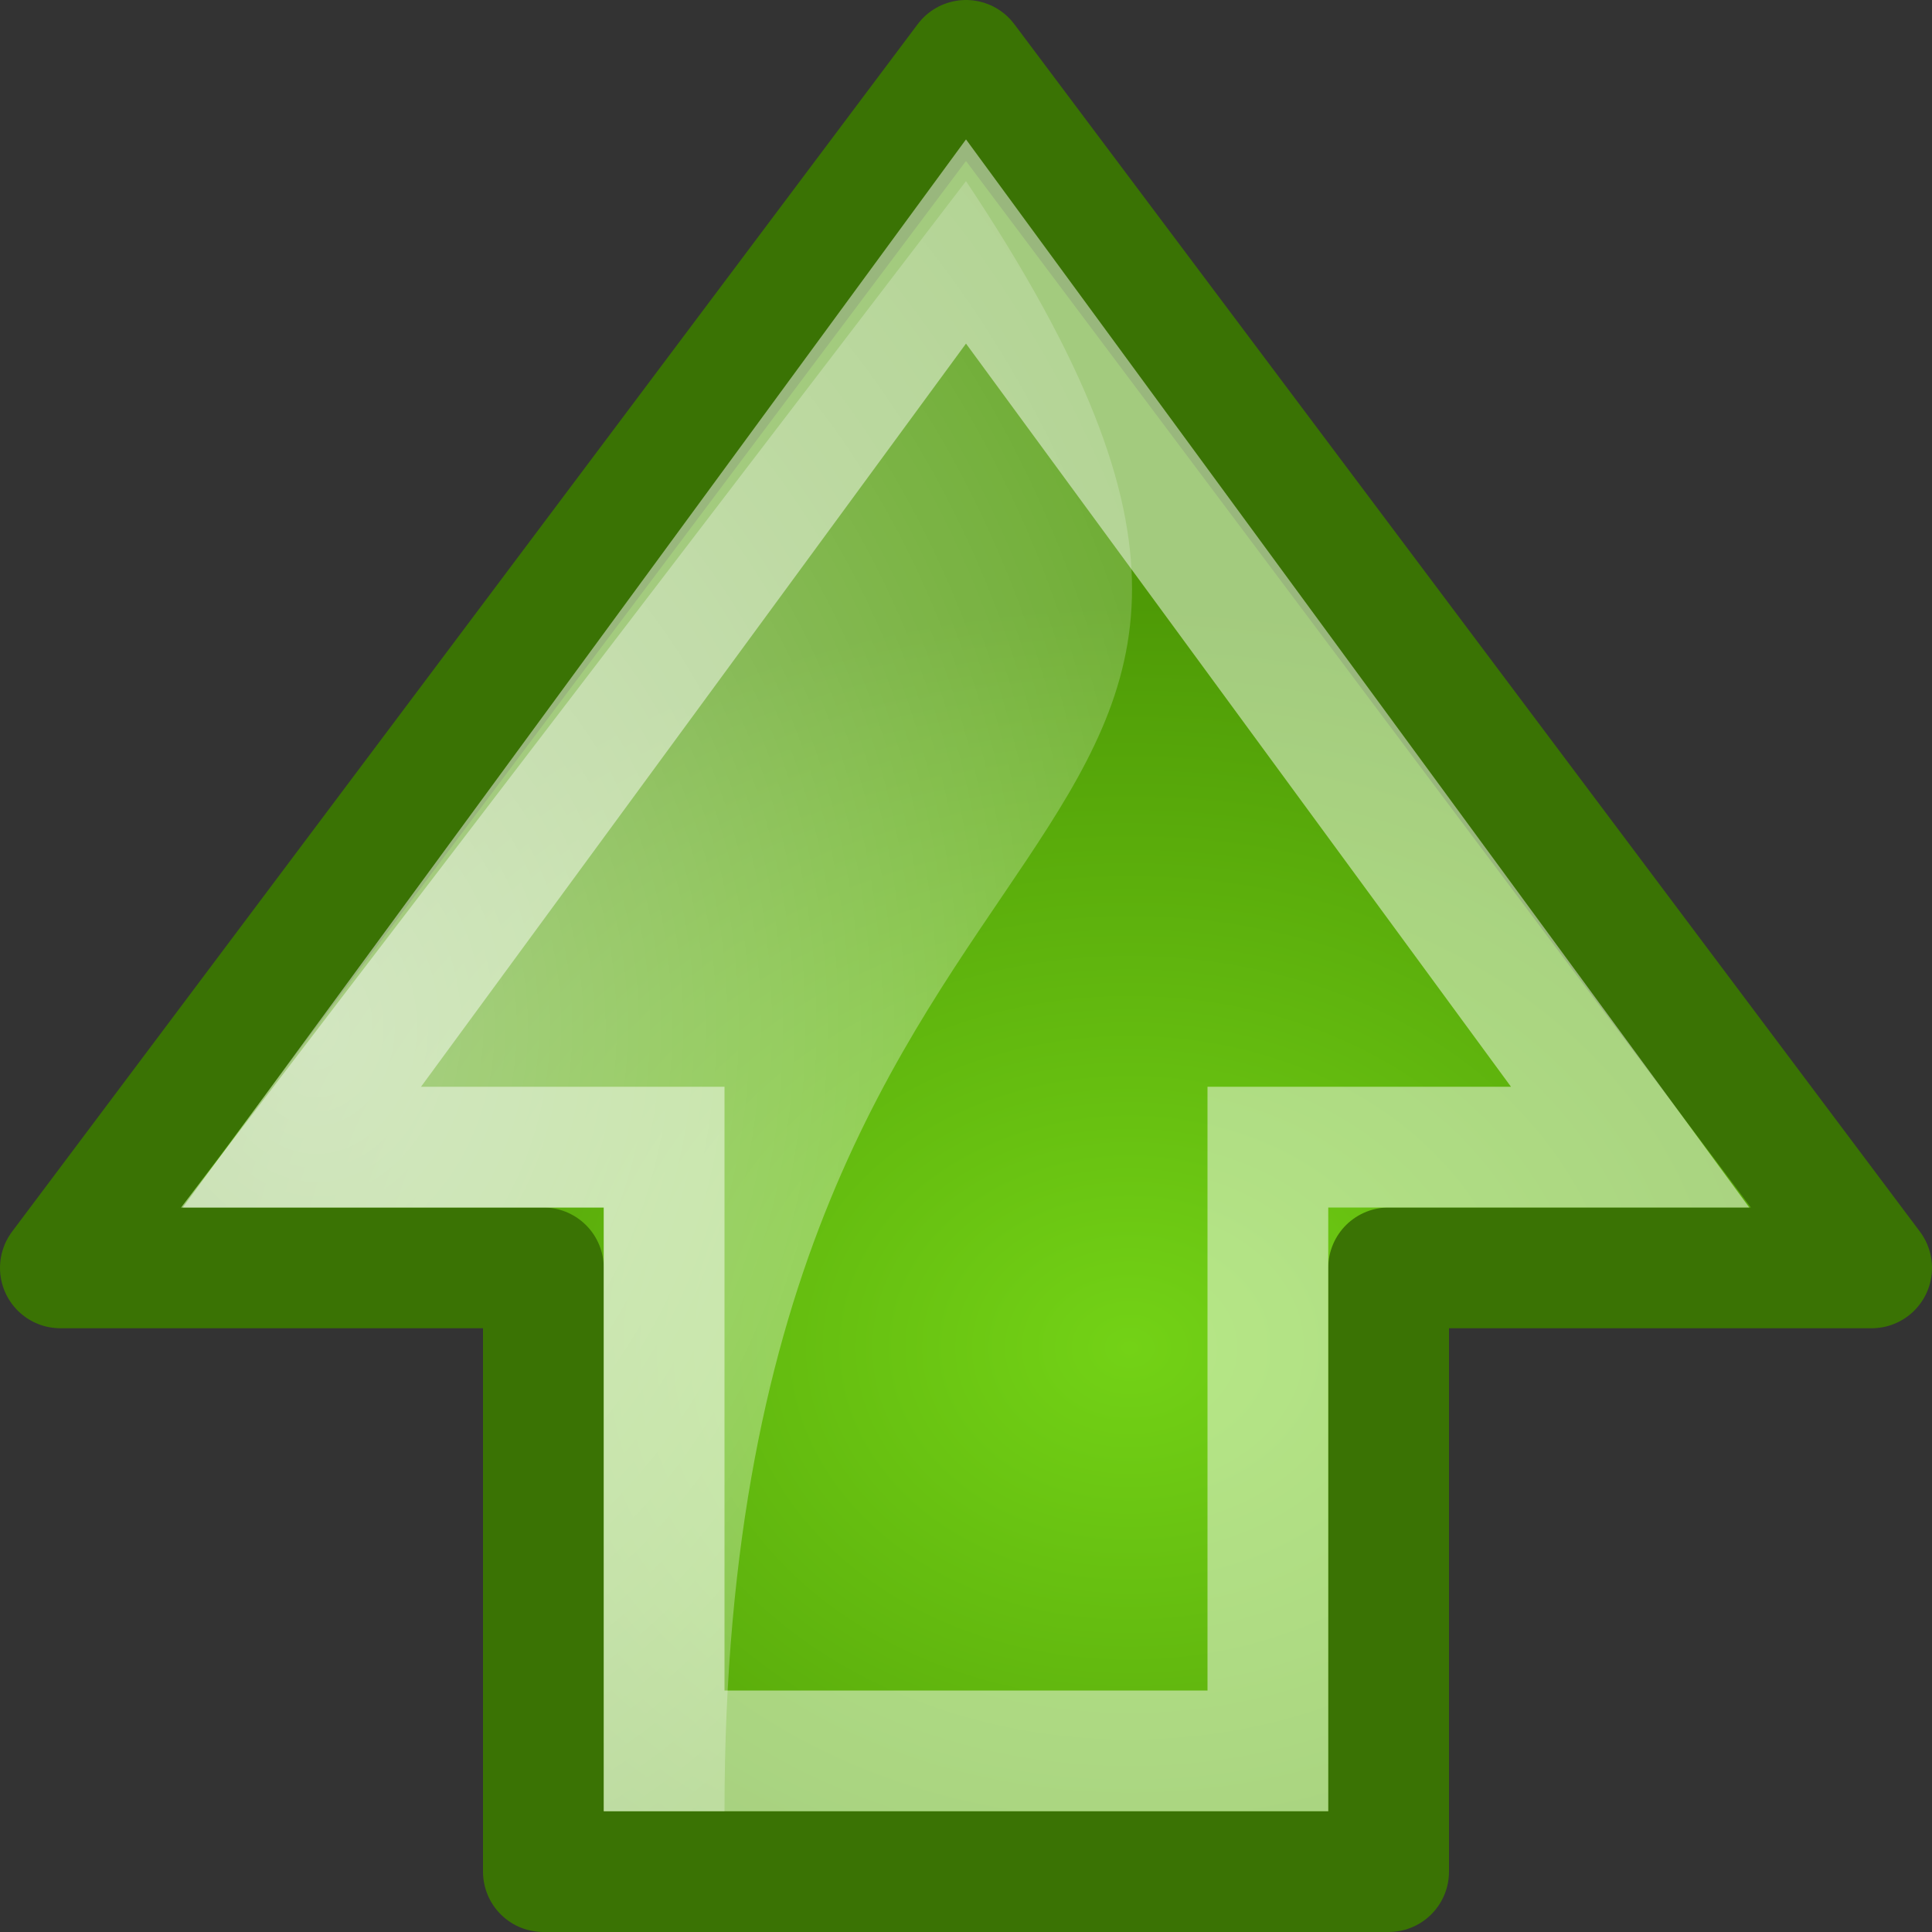 <svg xmlns="http://www.w3.org/2000/svg" xmlns:xlink="http://www.w3.org/1999/xlink" height="16" width="16" version="1.0"><rect width="100%" height="100%" fill="#333333" stroke="none"/><defs><linearGradient id="c"><stop offset="0"/><stop offset="1" stop-opacity="0"/></linearGradient><linearGradient id="a"><stop offset="0" stop-color="#fff"/><stop offset="1" stop-color="#fff" stop-opacity="0"/></linearGradient><radialGradient xlink:href="#a" id="e" gradientUnits="userSpaceOnUse" gradientTransform="matrix(0 -.882 .693 0 -1.192 28.094)" cx="22.215" cy="5.505" fx="22.215" fy="5.505" r="17.171"/><radialGradient xlink:href="#b" id="d" gradientUnits="userSpaceOnUse" gradientTransform="matrix(0 -.363 -.454 0 18.16 17.602)" cx="17.745" cy="19.393" fx="17.745" fy="19.393" r="16.956"/><linearGradient id="b"><stop offset="0" stop-color="#73d216"/><stop offset="1" stop-color="#4e9a06"/></linearGradient></defs><g color="#000"><path style="marker:none" d="M4.5 15.5v-5h-4L8 .5l7.5 10h-4v5h-7z" fill="url(#d)" fill-rule="evenodd" stroke="#3a7304" stroke-linecap="round" stroke-linejoin="round" stroke-miterlimit="10" overflow="visible"/><path d="M1.5 10H5v5h1c0-9 6-7.5 2-13.5L1.5 10z" style="marker:none" opacity=".508" fill="url(#e)" fill-rule="evenodd" overflow="visible"/><path style="marker:none" d="M5.5 14.5v-5h-3L8 2l5.5 7.5h-3v5h-5z" opacity=".481" fill="none" stroke="#fff" stroke-miterlimit="10" overflow="visible"/></g></svg>